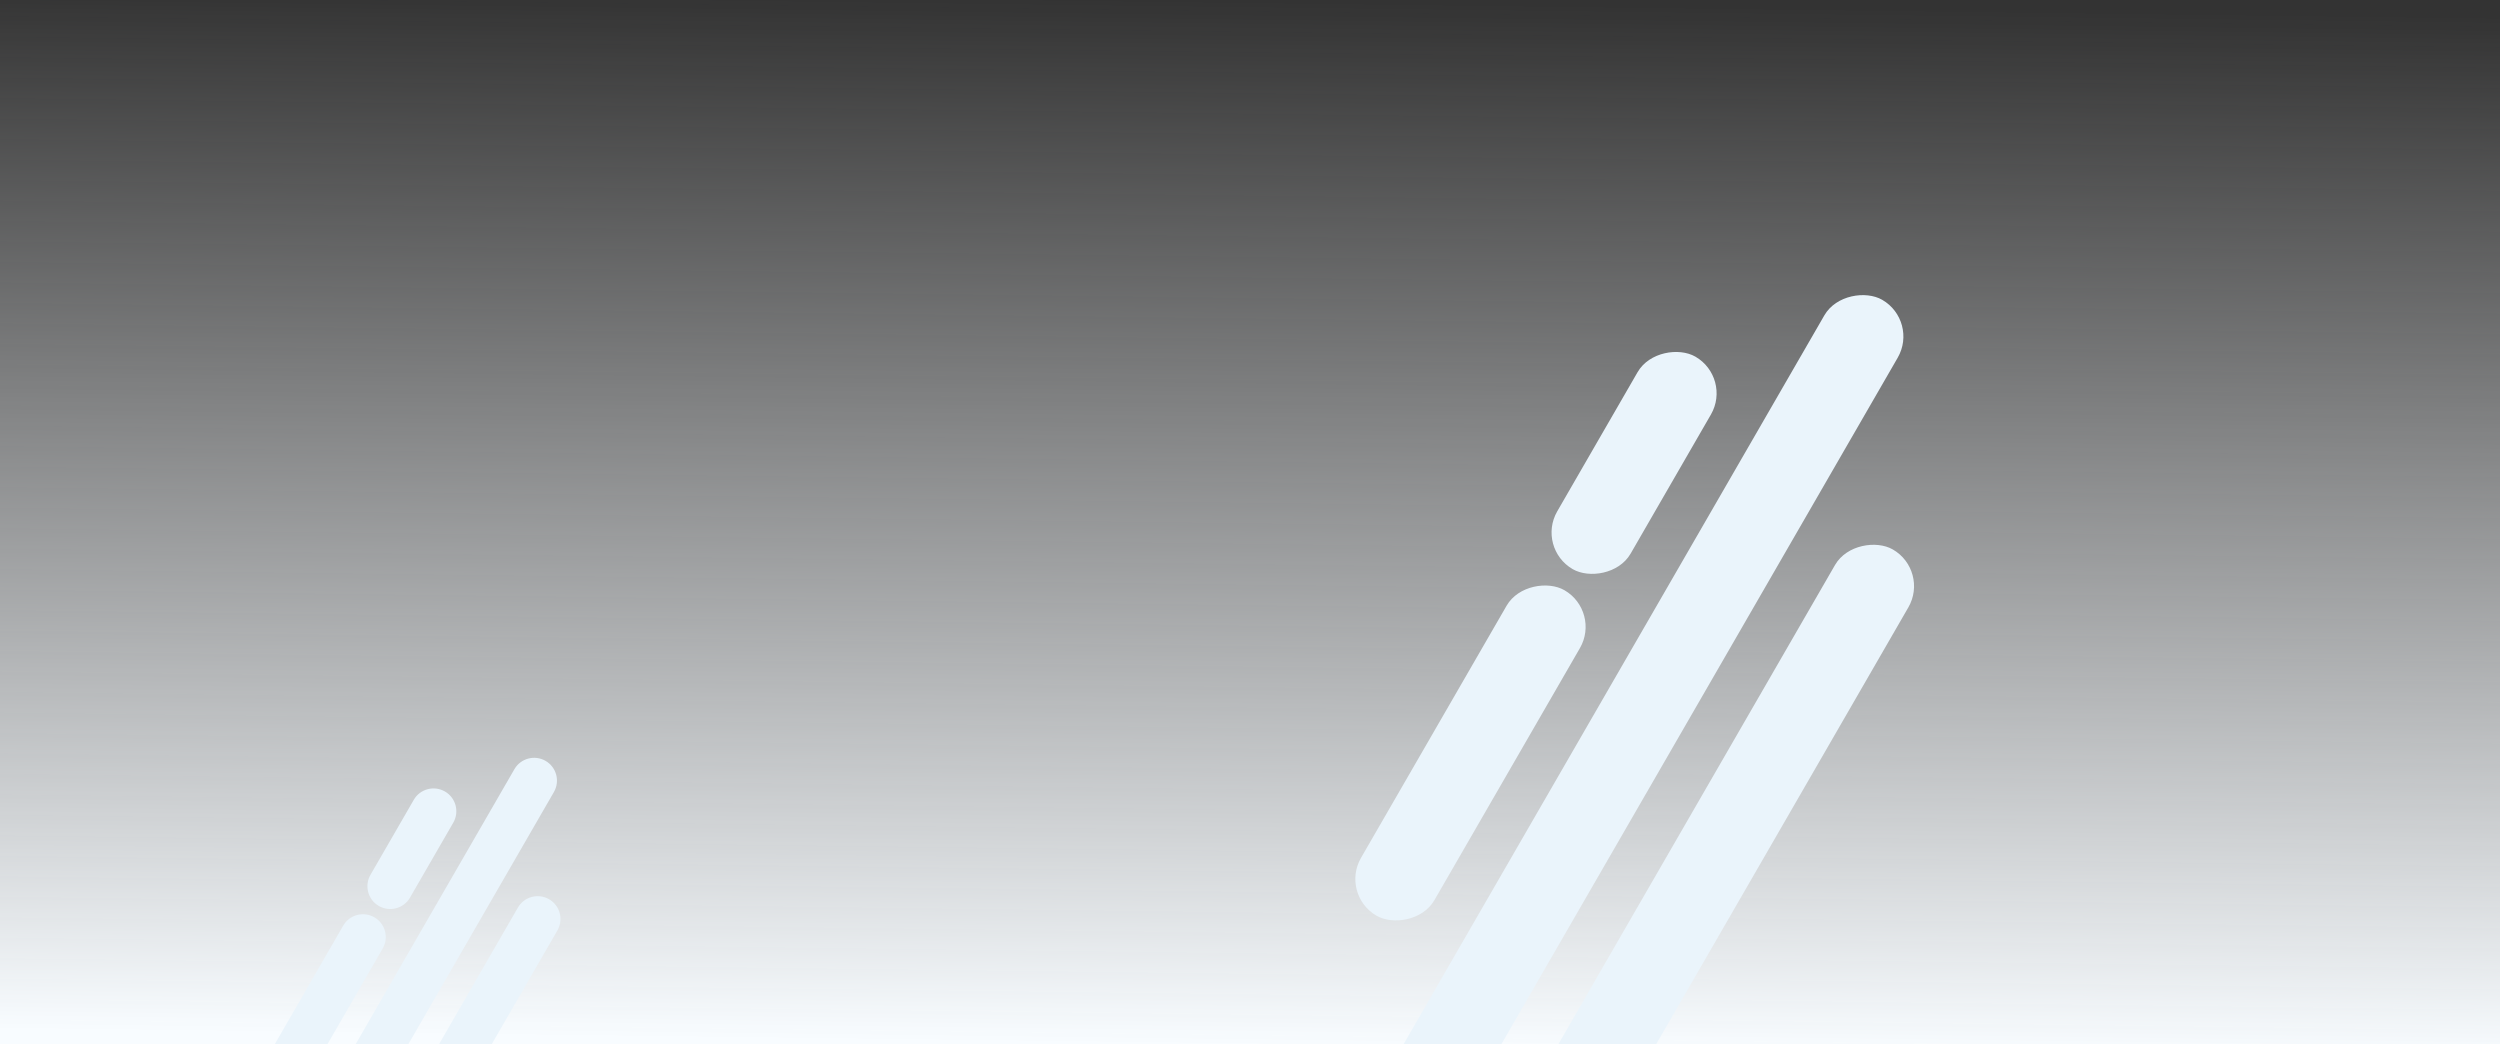 <svg width="1920" height="802" viewBox="0 0 1920 802" fill="none" xmlns="http://www.w3.org/2000/svg">
<rect x="0" y="0" width="1920" height="802" fill="#333333" stroke="none"/>
<g clip-path="url(#clip0_172_376)">
<rect width="1920" height="802" fill="url(#paint0_linear_172_376)"/>
<rect x="1053.94" y="843.494" width="726.877" height="65.049" rx="32.525" transform="rotate(-60 1053.94 843.494)" fill="#EAF4FB"/>
<rect x="1173.19" y="842.869" width="504.745" height="65.049" rx="32.525" transform="rotate(-60 1173.19 842.869)" fill="#EAF4FB"/>
<rect x="1029" y="687.003" width="288.656" height="65.049" rx="32.525" transform="rotate(-60 1029 687.003)" fill="#EAF4FB"/>
<rect x="1179.7" y="420.858" width="188.445" height="65.049" rx="32.525" transform="rotate(-60 1179.7 420.858)" fill="#EAF4FB"/>
<path fill-rule="evenodd" clip-rule="evenodd" d="M216.783 899.534C211.945 907.914 214.816 918.63 223.197 923.469C231.577 928.307 242.293 925.436 247.132 917.055L425.4 608.285C430.239 599.905 427.367 589.189 418.987 584.35C410.606 579.512 399.891 582.383 395.052 590.764L216.783 899.534ZM281.029 899.197C276.19 907.578 279.062 918.294 287.442 923.132C295.822 927.97 306.538 925.099 311.377 916.719L428.097 714.554C432.935 706.174 430.064 695.458 421.683 690.619C413.303 685.781 402.587 688.652 397.749 697.032L281.029 899.197ZM209.764 839.165C201.383 834.326 198.512 823.61 203.35 815.23L263.581 710.908C268.419 702.527 279.135 699.656 287.515 704.494C295.896 709.333 298.767 720.049 293.929 728.429L233.698 832.751C228.86 841.132 218.144 844.003 209.764 839.165ZM284.533 671.854C279.695 680.234 282.566 690.95 290.946 695.788C299.327 700.627 310.043 697.755 314.881 689.375L348.119 631.806C352.957 623.425 350.086 612.709 341.706 607.871C333.325 603.032 322.609 605.904 317.771 614.284L284.533 671.854Z" fill="#EAF4FB"/>
</g>
<defs>
<linearGradient id="paint0_linear_172_376" x1="886.5" y1="802" x2="896.5" y2="-2.69099e-05" gradientUnits="userSpaceOnUse">
<stop stop-color="#F8FCFF"/>
<stop offset="1" stop-color="#FBFDFF" stop-opacity="0"/>
</linearGradient>
<clipPath id="clip0_172_376">
<rect width="1920" height="802" fill="white"/>
</clipPath>
</defs>
</svg>
